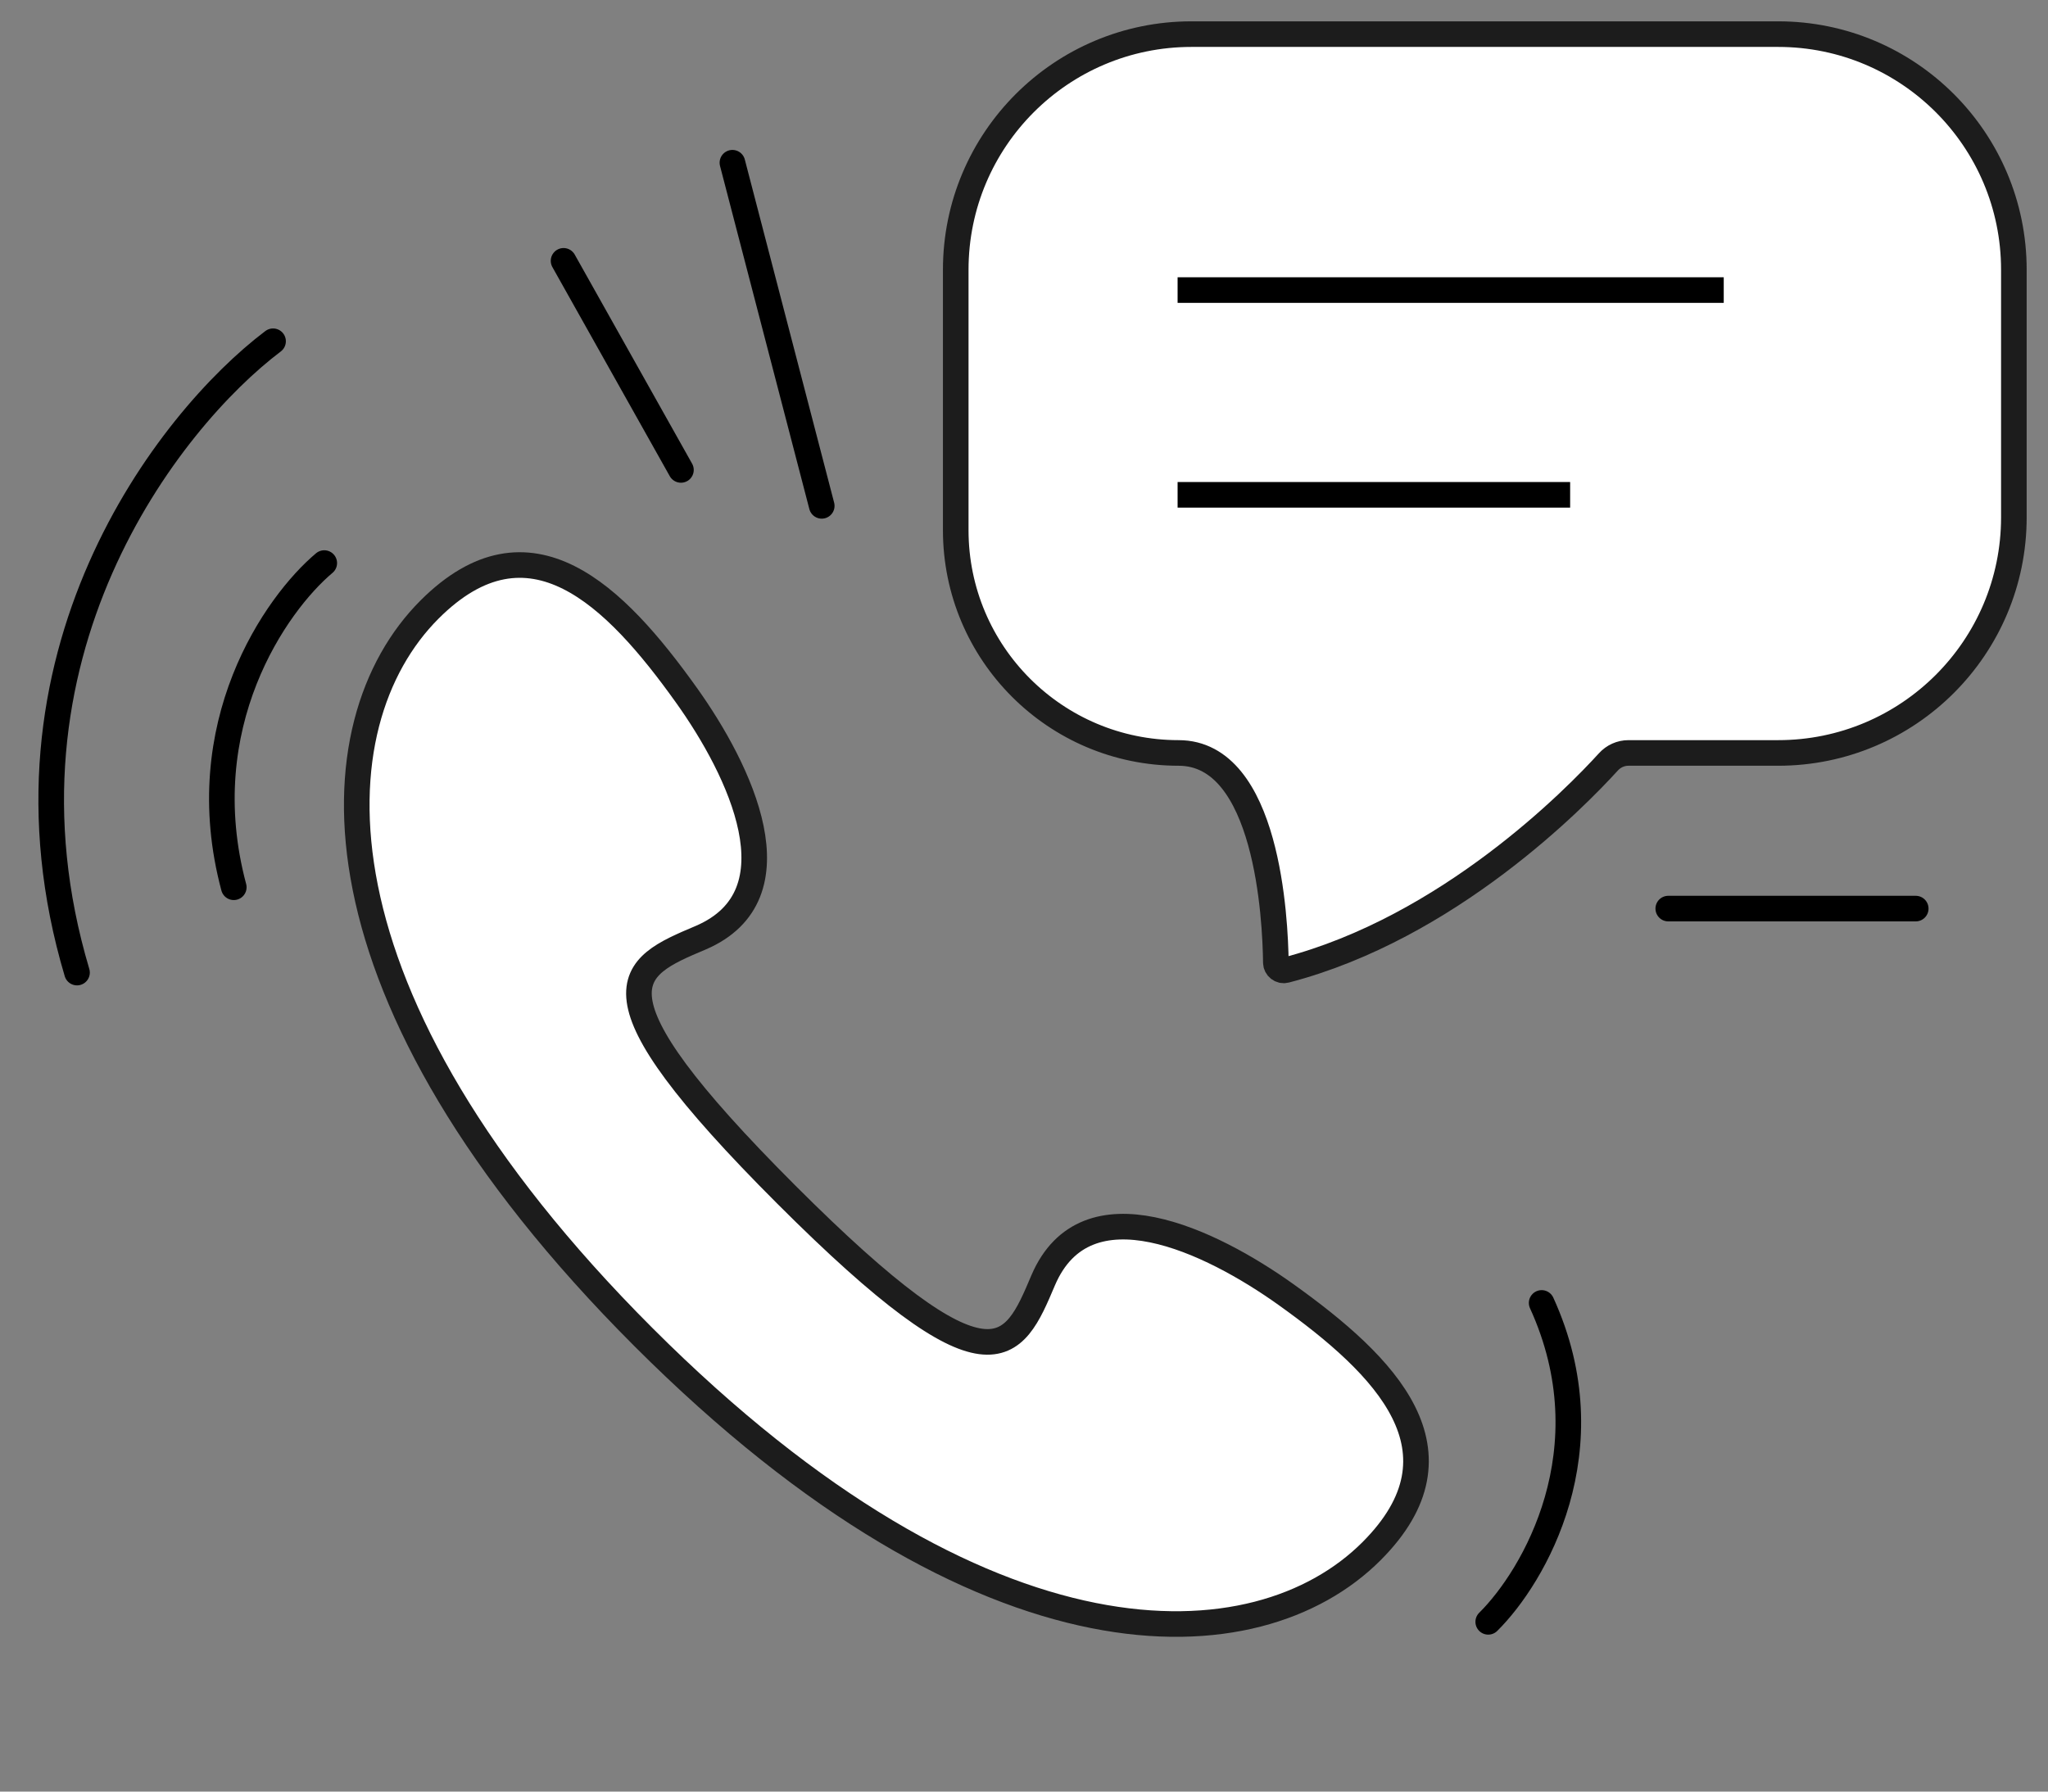 <svg width="120" height="105" viewBox="0 0 120 105" fill="none" xmlns="http://www.w3.org/2000/svg">
    <rect x="0" y="0" width="120" height="105" fill="#808080" stroke="none"/>
    <g clip-path="url(#clip0_1903_140470)">
        <path d="M104.19 2H69.81C62.183 2 56 8.183 56 15.81V31.071C56 38.282 61.846 44.128 69.057 44.128C74.276 44.128 74.727 53.891 74.757 56.412C74.76 56.711 75.041 56.933 75.331 56.858C84.895 54.375 92.35 46.733 94.24 44.654C94.543 44.321 94.965 44.128 95.416 44.128H104.19C111.817 44.128 118 37.945 118 30.318V15.81C118 8.183 111.817 2 104.19 2Z" fill="white" stroke="#1C1C1C" stroke-width="1.5" stroke-linejoin="round"/>
        <path d="M69 17L101 17" stroke="black" stroke-width="1.5"/>
        <path d="M69 29L92 29" stroke="black" stroke-width="1.5"/>
        <path d="M37.71 78.372C17.641 58.302 18.479 42.414 25.168 35.724C31.022 29.87 36.038 34.888 40.219 40.742C43.349 45.124 46.909 52.448 41.056 54.957C36.864 56.728 34 57.939 46.071 70.01C58.143 82.082 59.355 79.219 61.126 75.028C63.635 69.174 70.959 72.734 75.342 75.864C81.196 80.045 86.213 85.061 80.359 90.915C73.669 97.605 57.78 98.441 37.71 78.372Z" fill="white" stroke="#1C1C1C" stroke-width="1.5"/>
        <path d="M19 33C16.172 35.375 11.154 42.5 13.698 52" stroke="black" stroke-width="1.5" stroke-linecap="round"/>
        <path d="M87.201 95.051C89.879 92.4 94.253 84.95 90.331 76.361" stroke="black" stroke-width="1.5" stroke-linecap="round"/>
        <path d="M16 20C9.874 24.625 -1.001 38.5 4.513 57" stroke="black" stroke-width="1.5" stroke-linecap="round"/>
        <line x1="97.75" y1="53.25" x2="112.25" y2="53.25" stroke="black" stroke-width="1.5" stroke-linecap="round"/>
        <line x1="42.915" y1="9.537" x2="48.149" y2="29.647" stroke="black" stroke-width="1.5" stroke-linecap="round"/>
        <line x1="33.021" y1="15.287" x2="39.899" y2="27.541" stroke="black" stroke-width="1.5" stroke-linecap="round"/>
    </g>
    <defs>
        <clipPath id="clip0_1903_140470">
            <rect width="120" height="105" fill="white"/>
        </clipPath>
    </defs>
</svg>
